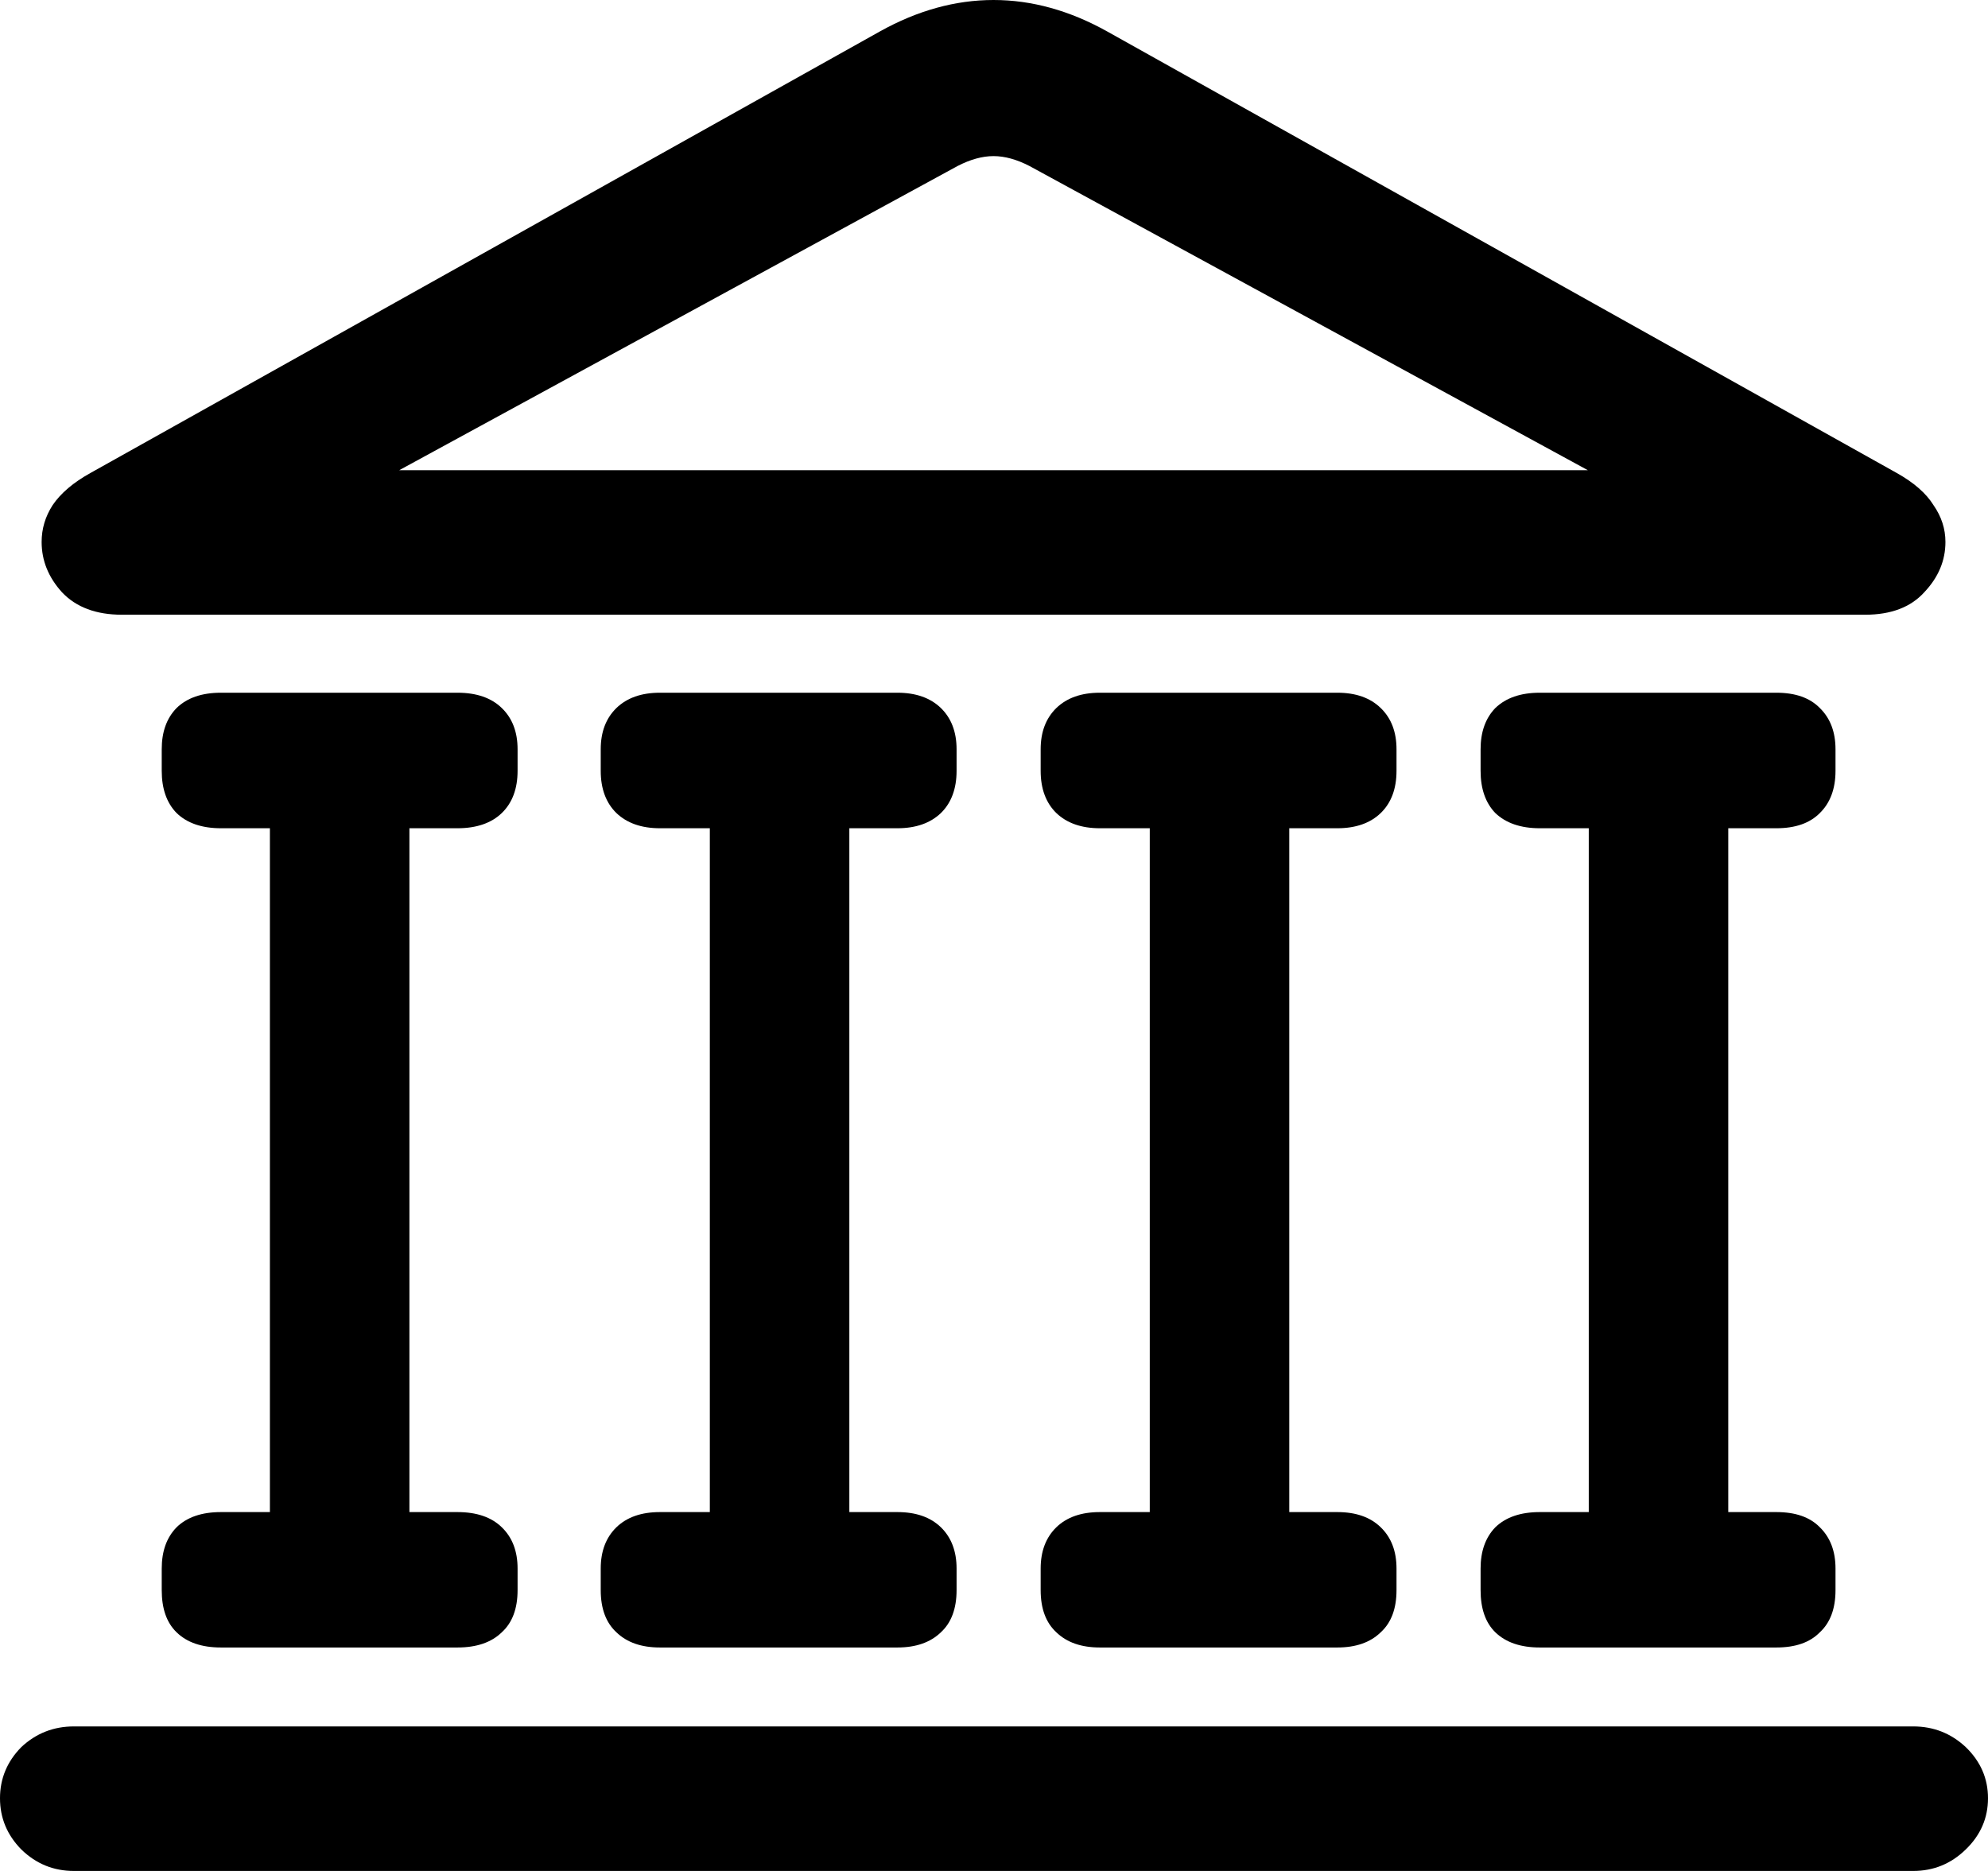 <svg color="rgb(0, 0, 0)" viewBox="0 0 17 16" fill="none">
	<path
		d="M0 15.378C0 15.547 0.061 15.693 0.182 15.816C0.308 15.939 0.458 16 0.632 16H16.36C16.534 16 16.684 15.939 16.81 15.816C16.937 15.693 17 15.547 17 15.378C17 15.21 16.937 15.064 16.81 14.941C16.684 14.823 16.534 14.764 16.36 14.764H0.632C0.458 14.764 0.308 14.823 0.182 14.941C0.061 15.064 0 15.21 0 15.378ZM1.383 6.592C1.383 6.745 1.425 6.866 1.51 6.953C1.599 7.039 1.726 7.083 1.889 7.083H3.912C4.075 7.083 4.202 7.039 4.291 6.953C4.381 6.866 4.426 6.745 4.426 6.592V6.408C4.426 6.259 4.381 6.142 4.291 6.055C4.202 5.968 4.075 5.924 3.912 5.924H1.889C1.726 5.924 1.599 5.968 1.51 6.055C1.425 6.142 1.383 6.259 1.383 6.408V6.592ZM2.308 13.153H3.501V6.669H2.308V13.153ZM1.383 13.598C1.383 13.757 1.425 13.877 1.51 13.959C1.599 14.046 1.726 14.089 1.889 14.089H3.912C4.075 14.089 4.202 14.046 4.291 13.959C4.381 13.877 4.426 13.757 4.426 13.598V13.414C4.426 13.265 4.381 13.148 4.291 13.061C4.202 12.974 4.075 12.931 3.912 12.931H1.889C1.726 12.931 1.599 12.974 1.51 13.061C1.425 13.148 1.383 13.265 1.383 13.414V13.598ZM5.137 6.592C5.137 6.745 5.182 6.866 5.271 6.953C5.361 7.039 5.485 7.083 5.643 7.083H7.674C7.832 7.083 7.956 7.039 8.046 6.953C8.135 6.866 8.18 6.745 8.18 6.592V6.408C8.18 6.259 8.135 6.142 8.046 6.055C7.956 5.968 7.832 5.924 7.674 5.924H5.643C5.485 5.924 5.361 5.968 5.271 6.055C5.182 6.142 5.137 6.259 5.137 6.408V6.592ZM6.07 13.153H7.263V6.669H6.07V13.153ZM5.137 13.598C5.137 13.757 5.182 13.877 5.271 13.959C5.361 14.046 5.485 14.089 5.643 14.089H7.674C7.832 14.089 7.956 14.046 8.046 13.959C8.135 13.877 8.18 13.757 8.18 13.598V13.414C8.18 13.265 8.135 13.148 8.046 13.061C7.956 12.974 7.832 12.931 7.674 12.931H5.643C5.485 12.931 5.361 12.974 5.271 13.061C5.182 13.148 5.137 13.265 5.137 13.414V13.598ZM8.899 6.592C8.899 6.745 8.944 6.866 9.033 6.953C9.123 7.039 9.247 7.083 9.405 7.083H11.436C11.594 7.083 11.718 7.039 11.807 6.953C11.897 6.866 11.942 6.745 11.942 6.592V6.408C11.942 6.259 11.897 6.142 11.807 6.055C11.718 5.968 11.594 5.924 11.436 5.924H9.405C9.247 5.924 9.123 5.968 9.033 6.055C8.944 6.142 8.899 6.259 8.899 6.408V6.592ZM9.832 13.153H11.025V6.669H9.832V13.153ZM8.899 13.598C8.899 13.757 8.944 13.877 9.033 13.959C9.123 14.046 9.247 14.089 9.405 14.089H11.436C11.594 14.089 11.718 14.046 11.807 13.959C11.897 13.877 11.942 13.757 11.942 13.598V13.414C11.942 13.265 11.897 13.148 11.807 13.061C11.718 12.974 11.594 12.931 11.436 12.931H9.405C9.247 12.931 9.123 12.974 9.033 13.061C8.944 13.148 8.899 13.265 8.899 13.414V13.598ZM12.661 6.592C12.661 6.745 12.703 6.866 12.787 6.953C12.877 7.039 13.004 7.083 13.167 7.083H15.19C15.354 7.083 15.477 7.039 15.562 6.953C15.651 6.866 15.696 6.745 15.696 6.592V6.408C15.696 6.259 15.651 6.142 15.562 6.055C15.477 5.968 15.354 5.924 15.19 5.924H13.167C13.004 5.924 12.877 5.968 12.787 6.055C12.703 6.142 12.661 6.259 12.661 6.408V6.592ZM13.586 13.153H14.779V6.669H13.586V13.153ZM12.661 13.598C12.661 13.757 12.703 13.877 12.787 13.959C12.877 14.046 13.004 14.089 13.167 14.089H15.19C15.354 14.089 15.477 14.046 15.562 13.959C15.651 13.877 15.696 13.757 15.696 13.598V13.414C15.696 13.265 15.651 13.148 15.562 13.061C15.477 12.974 15.354 12.931 15.19 12.931H13.167C13.004 12.931 12.877 12.974 12.787 13.061C12.703 13.148 12.661 13.265 12.661 13.414V13.598ZM1.043 5.257H15.949C16.17 5.257 16.339 5.193 16.455 5.065C16.576 4.937 16.636 4.794 16.636 4.635C16.636 4.522 16.602 4.418 16.534 4.32C16.471 4.218 16.365 4.126 16.218 4.044L9.468 0.269C9.147 0.09 8.823 0 8.496 0C8.169 0 7.845 0.09 7.524 0.269L0.775 4.044C0.627 4.126 0.519 4.218 0.45 4.32C0.387 4.418 0.356 4.522 0.356 4.635C0.356 4.794 0.414 4.937 0.53 5.065C0.651 5.193 0.822 5.257 1.043 5.257ZM3.414 4.021L8.188 1.42C8.298 1.363 8.401 1.335 8.496 1.335C8.591 1.335 8.694 1.363 8.804 1.42L13.578 4.021H3.414Z"
		fill="currentColor"
	/>
</svg>
